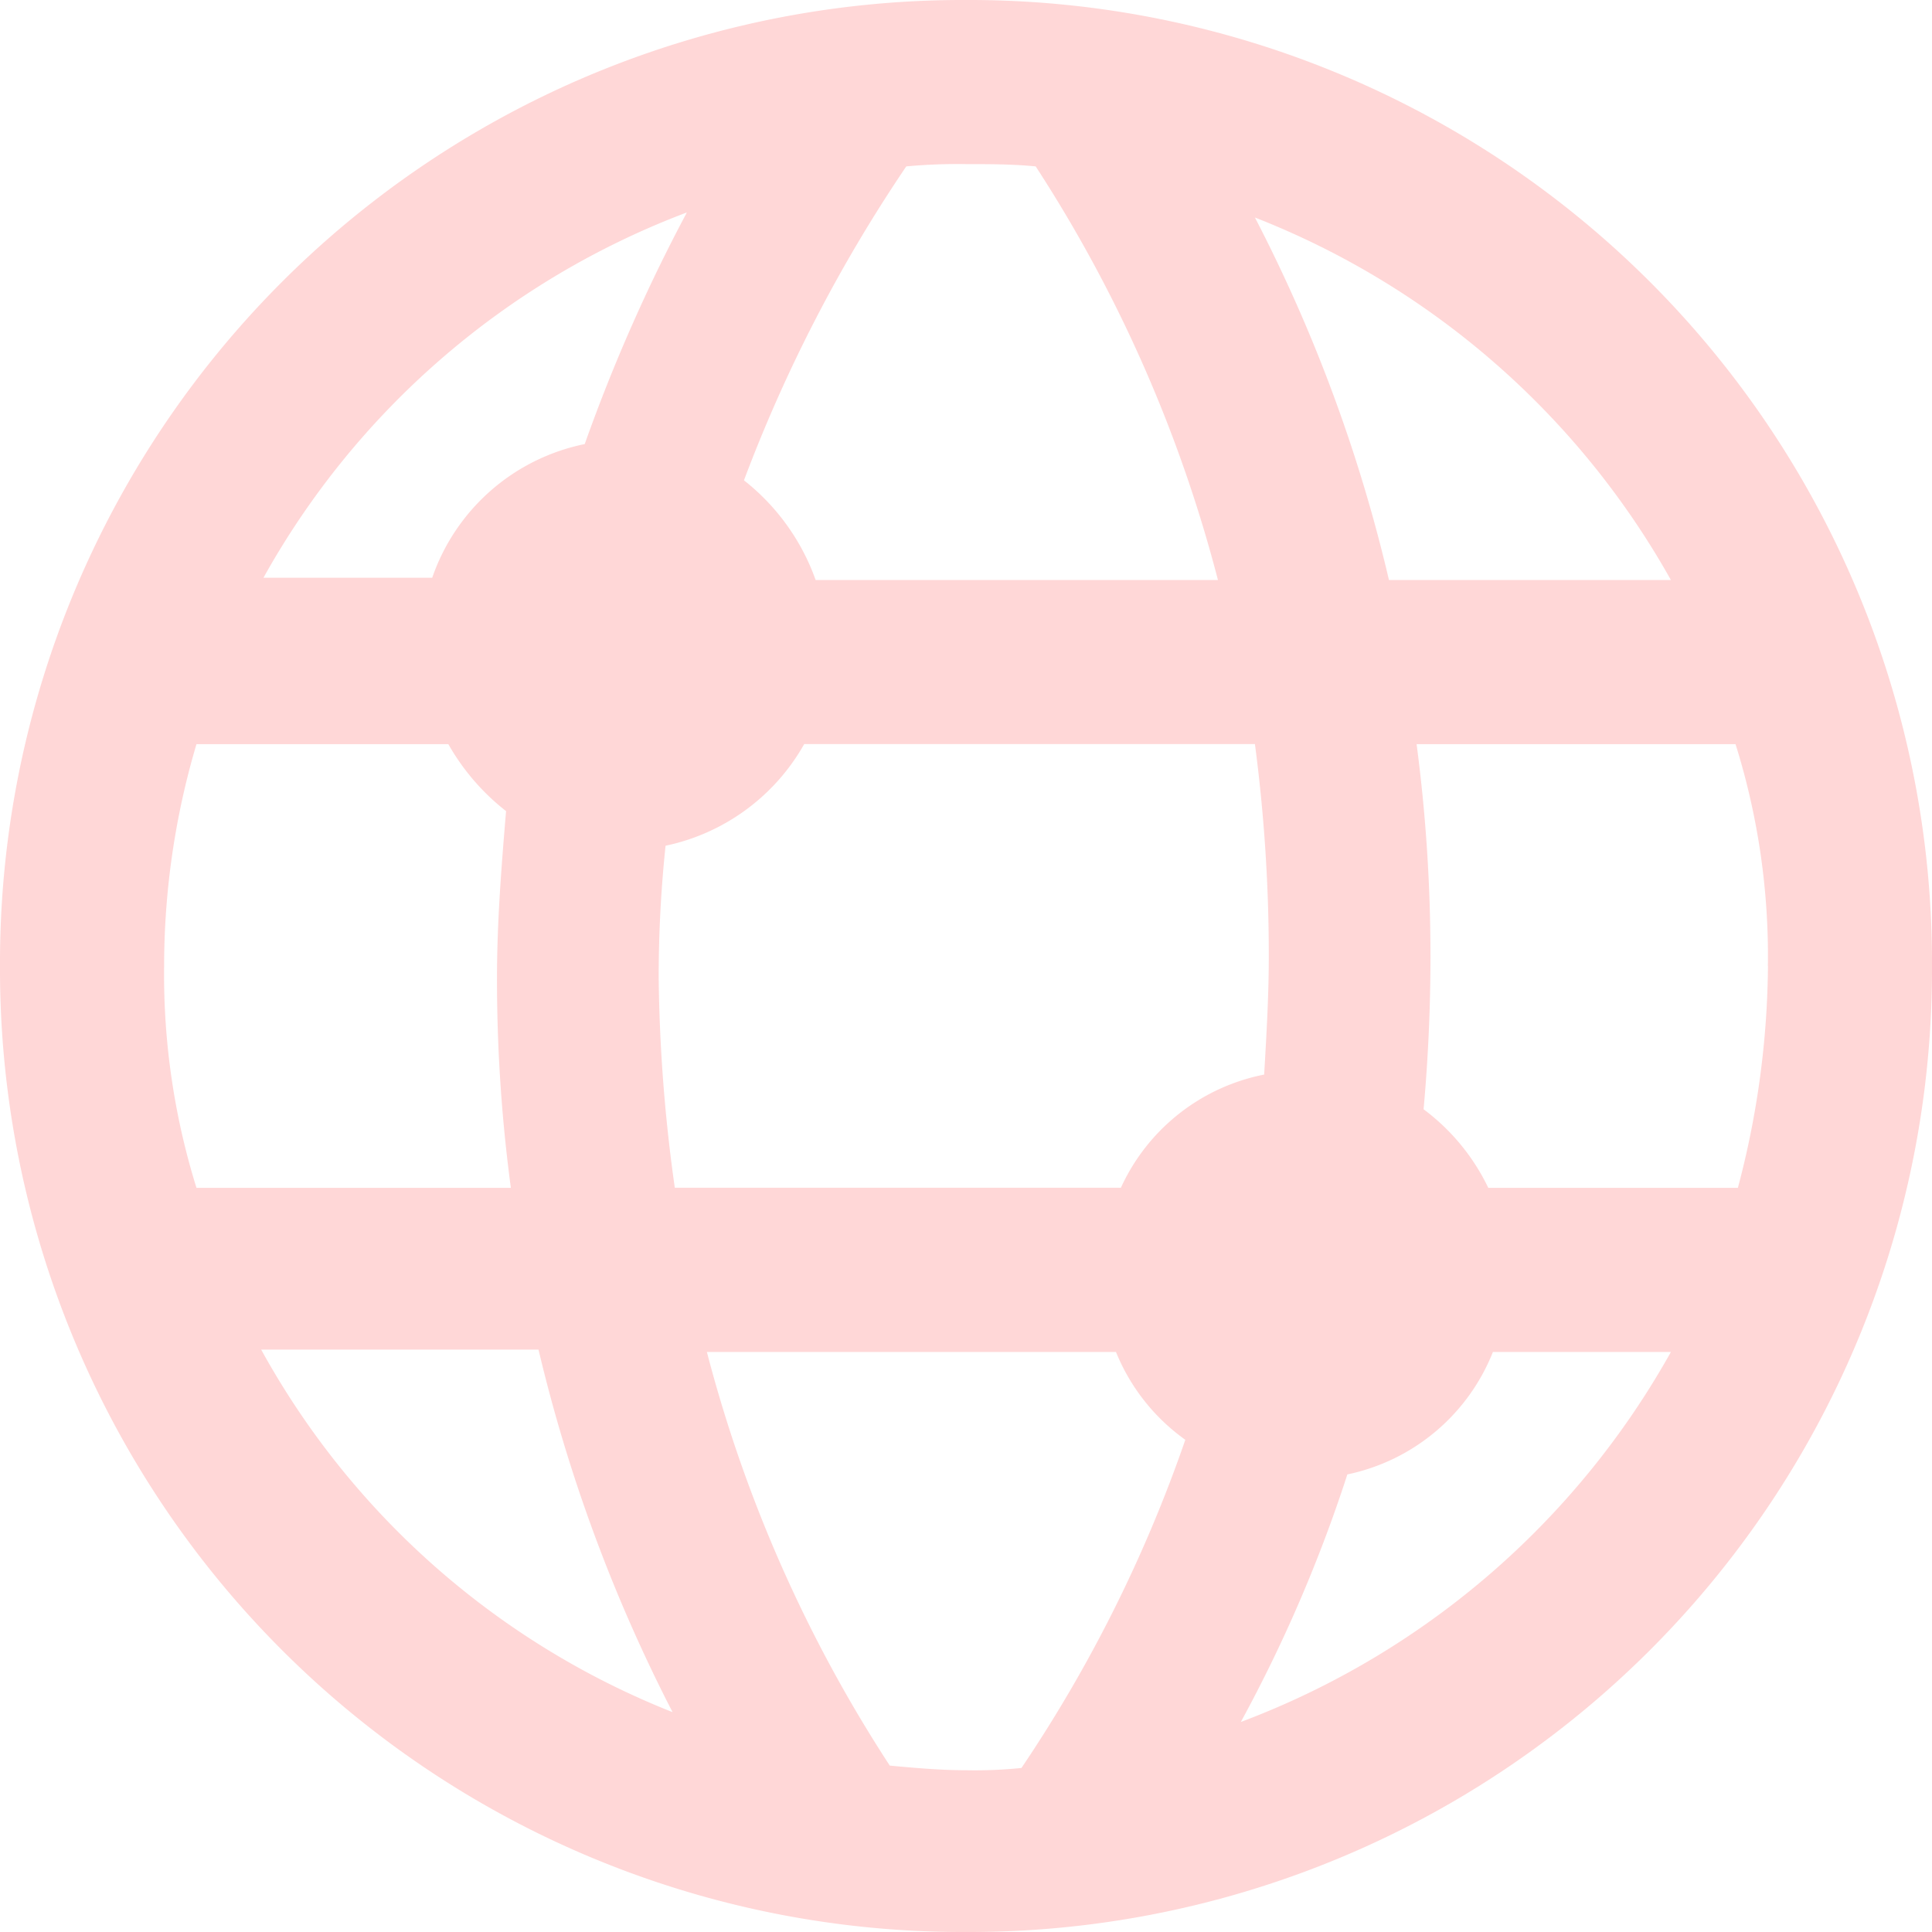 <svg xmlns="http://www.w3.org/2000/svg" viewBox="0 0 213.18 213.18"><defs><style>.cls-1{fill:#ffd7d7}</style></defs><title>Asset 2</title><g id="Layer_2" data-name="Layer 2"><g id="Layer_1-2" data-name="Layer 1"><g id="_640fb903-7c97-3a8b-d0a7-369102908d0a" data-name="640fb903-7c97-3a8b-d0a7-369102908d0a"><path d="M106.59,213.18A106.22,106.22,0,0,0,213.18,106.59,106.22,106.22,0,0,0,106.59,0,106.22,106.22,0,0,0,0,106.59,106.22,106.22,0,0,0,106.59,213.18Zm6.12-18.1a50.11,50.11,0,0,1-6.12.25c-2.81,0-5.61-.25-8.41-.51A154.83,154.83,0,0,1,78,149.18h45.14a22.09,22.09,0,0,0,7.65,9.69A155.5,155.5,0,0,1,112.71,195.08Zm24.22-5.1a160.52,160.52,0,0,0,11.74-27.29,22.15,22.15,0,0,0,16.06-13.51h19.64A91,91,0,0,1,136.93,190Zm58.15-83.39a97.72,97.72,0,0,1-3.32,24.48H164.22a23.4,23.4,0,0,0-7.14-8.67q.76-8.41.76-16.83a178.35,178.35,0,0,0-1.53-23.46H191.5a78,78,0,0,1,3.57,24.48ZM184.37,64H153.26a171.81,171.81,0,0,0-14.79-40A90.32,90.32,0,0,1,184.37,64ZM140,105.57c0,4.34-.26,8.67-.51,13a22.07,22.07,0,0,0-15.81,12.49H74.46a177.64,177.64,0,0,1-1.78-23.2,138.84,138.84,0,0,1,.76-14.54,23,23,0,0,0,15.3-11.22h49.73A178.35,178.35,0,0,1,140,105.57ZM100,18.36a61.12,61.12,0,0,1,6.63-.25c2.55,0,5.1,0,7.65.25A155,155,0,0,1,134.39,64H90a24.39,24.39,0,0,0-7.91-11A165.71,165.71,0,0,1,100,18.36Zm-24.22,5.1A188.14,188.14,0,0,0,64.52,49,22.56,22.56,0,0,0,47.69,63.75H29.07A89.66,89.66,0,0,1,75.74,23.46ZM18.11,106.59a86,86,0,0,1,3.57-24.48H49.47a25,25,0,0,0,6.37,7.39c-.51,6.12-1,12.24-1,18.37a172.75,172.75,0,0,0,1.53,23.2H21.68A79,79,0,0,1,18.11,106.59Zm41.31,42.33a175.78,175.78,0,0,0,14.79,40,89.32,89.32,0,0,1-45.39-40Z" class="cls-1"/></g></g></g></svg>